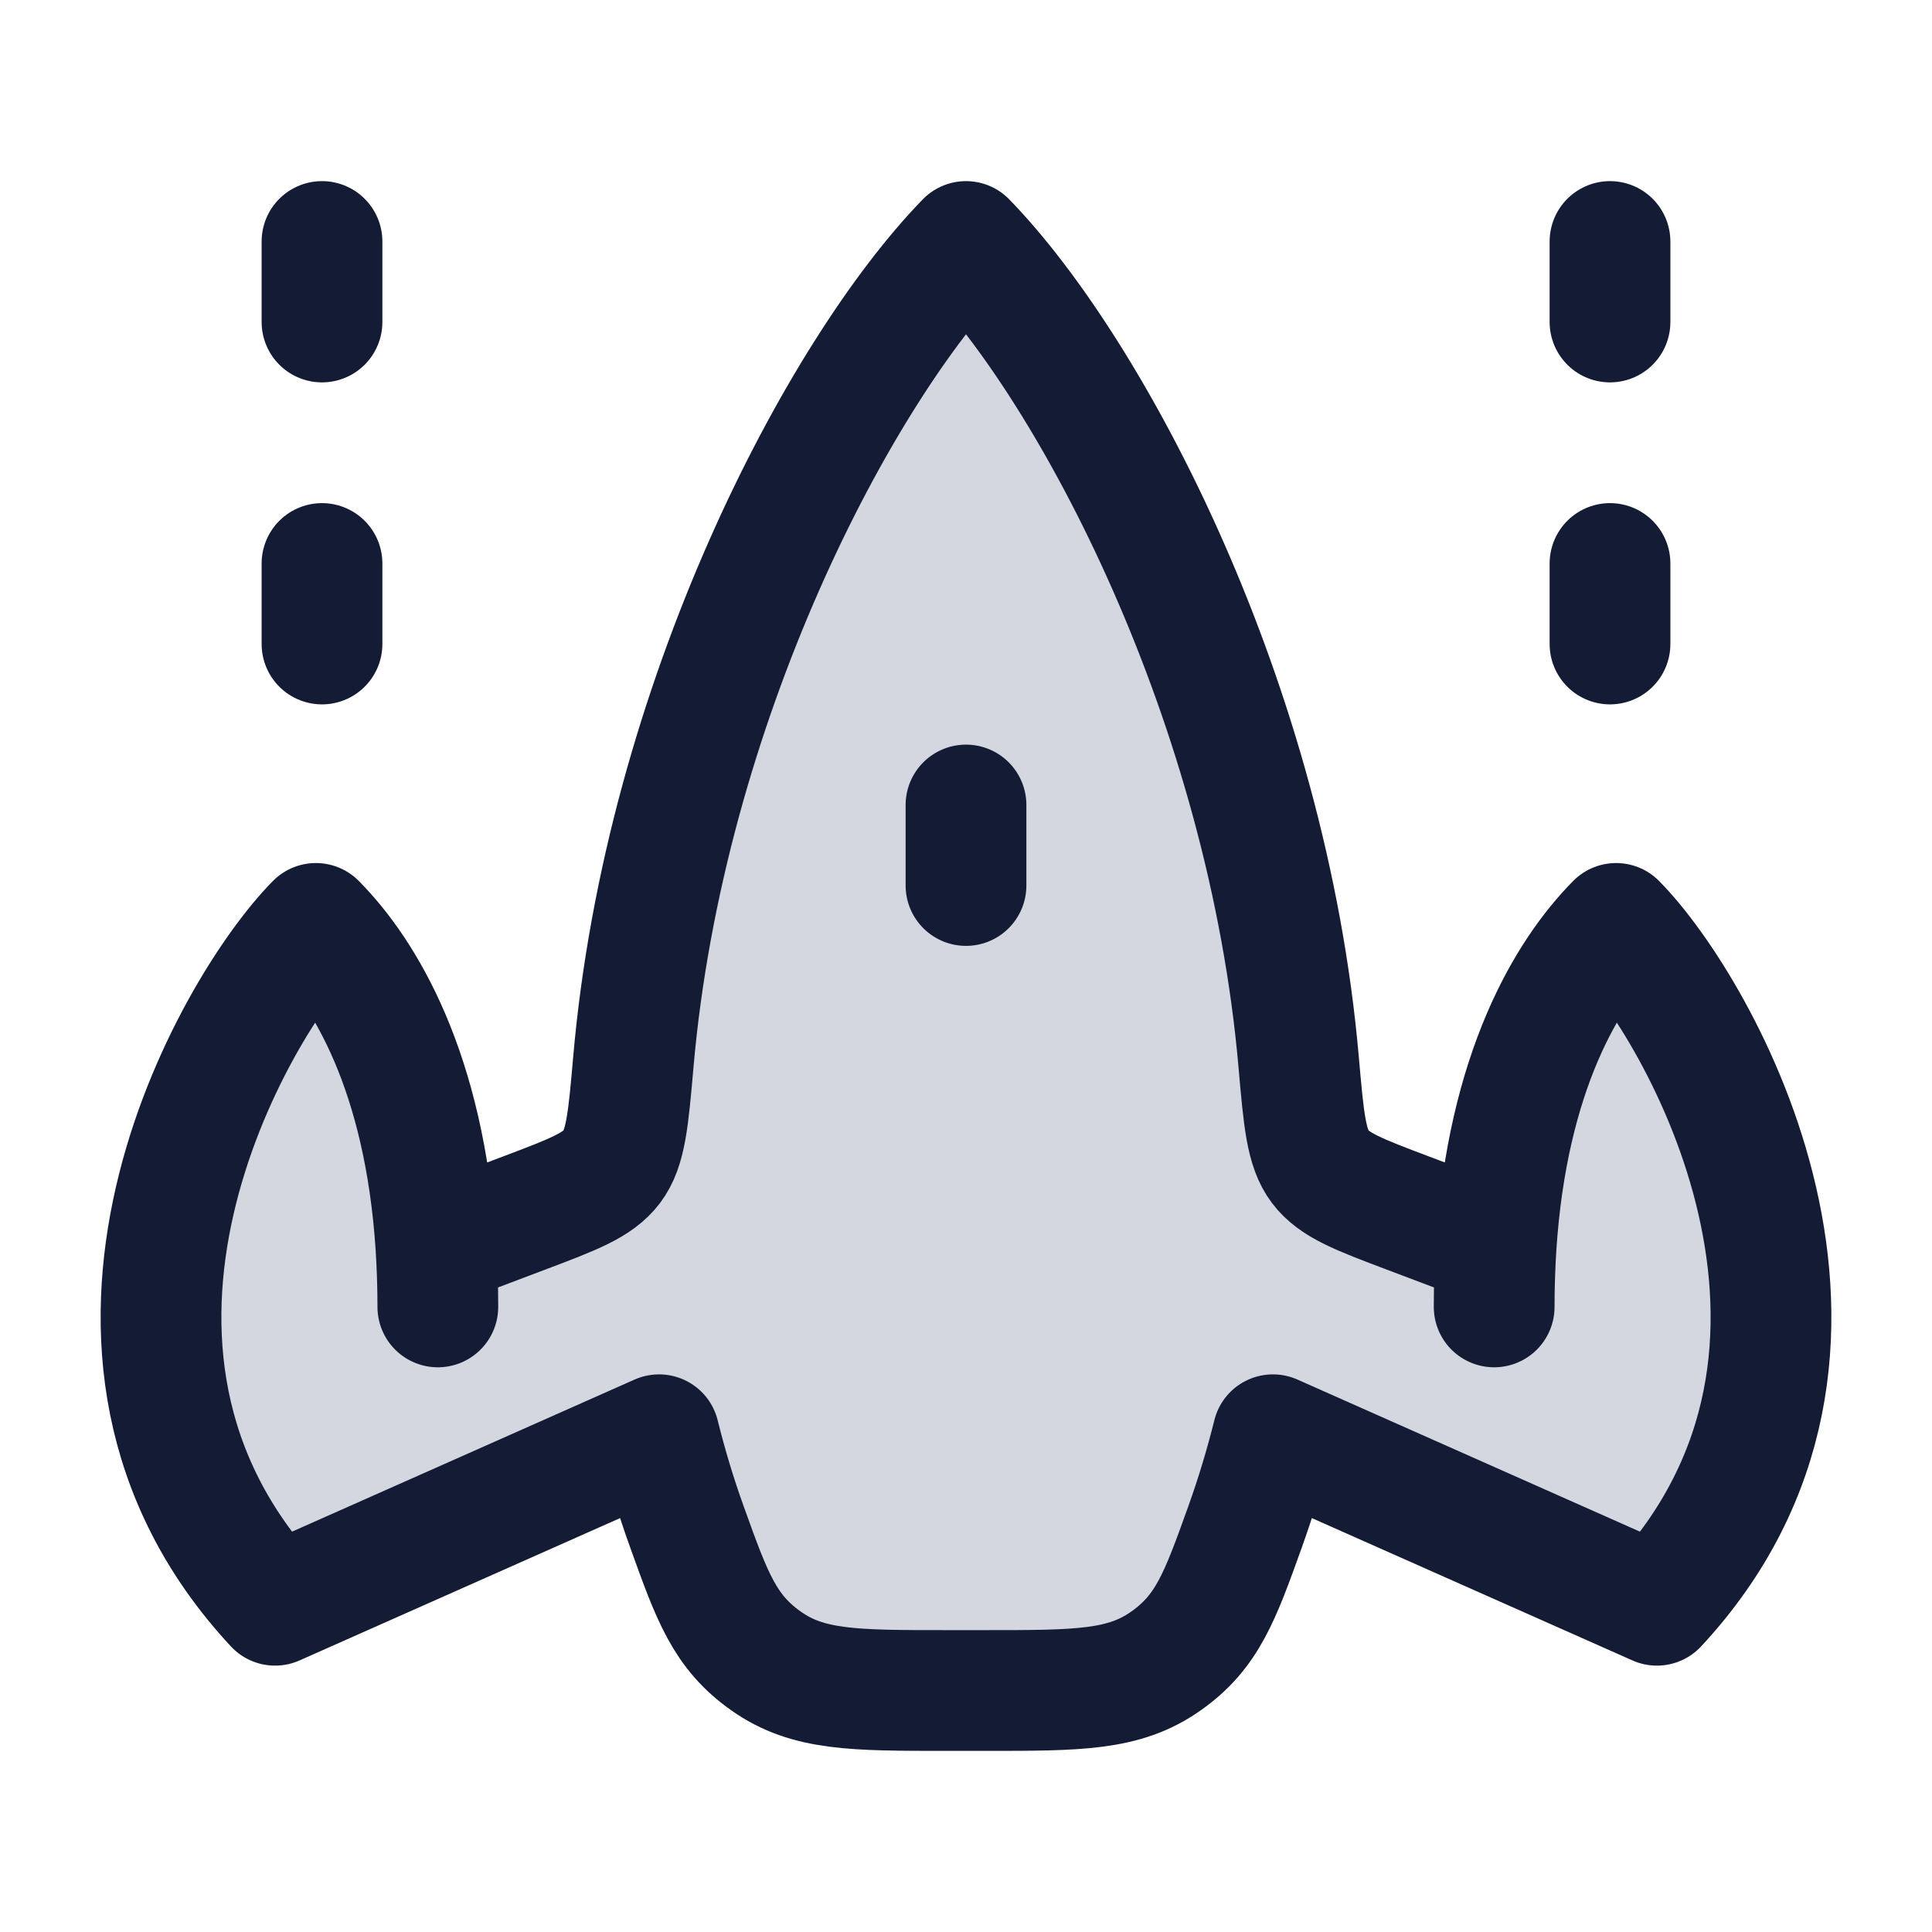 <svg width="24" height="24" viewBox="0 0 24 24" fill="none" xmlns="http://www.w3.org/2000/svg">
<path d="M7.867 13.199C8.256 8.732 10.426 4.62 12 3C13.574 4.62 15.744 8.732 16.133 13.199C16.195 13.908 16.226 14.263 16.4 14.493C16.574 14.723 16.878 14.838 17.487 15.068L18.585 15.483C18.727 13.311 19.47 12.084 20.076 11.471C21.121 12.529 23.536 16.765 20.583 19.941L15.813 17.823C15.717 18.209 15.601 18.593 15.465 18.972C15.154 19.838 14.998 20.272 14.48 20.636C13.963 21 13.391 21 12.248 21H11.752C10.609 21 10.037 21 9.52 20.636C9.002 20.272 8.846 19.838 8.535 18.972C8.398 18.593 8.283 18.209 8.187 17.823L3.417 19.941C0.464 16.765 2.879 12.529 3.924 11.471C4.53 12.084 5.273 13.311 5.415 15.483L6.513 15.068C7.122 14.838 7.426 14.723 7.6 14.493C7.774 14.263 7.805 13.908 7.867 13.199Z" fill="#D4D7E0"/>
<path d="M5.439 16.235C5.439 15.973 5.43 15.722 5.415 15.483M5.415 15.483C5.273 13.311 4.53 12.084 3.924 11.471C2.879 12.529 0.464 16.765 3.417 19.941L8.187 17.823C8.283 18.209 8.398 18.593 8.535 18.972C8.846 19.838 9.002 20.272 9.52 20.636C10.037 21 10.609 21 11.752 21H12.248C13.391 21 13.963 21 14.48 20.636C14.998 20.272 15.154 19.838 15.465 18.972C15.601 18.593 15.717 18.209 15.813 17.823L20.583 19.941C23.536 16.765 21.121 12.529 20.076 11.471C19.47 12.084 18.727 13.311 18.585 15.483M5.415 15.483L6.513 15.068C7.122 14.838 7.426 14.723 7.6 14.493C7.774 14.263 7.805 13.908 7.867 13.199C8.256 8.732 10.426 4.62 12 3C13.574 4.62 15.744 8.732 16.133 13.199C16.195 13.908 16.226 14.263 16.4 14.493C16.574 14.723 16.878 14.838 17.487 15.068L18.585 15.483M18.561 16.235C18.561 15.973 18.57 15.722 18.585 15.483" stroke="#141B34" stroke-width="1.5" stroke-linecap="round" stroke-linejoin="round"/>
<path d="M12 10L12 11" stroke="#141B34" stroke-width="1.5" stroke-linecap="round" stroke-linejoin="round"/>
<path d="M20 8V7M20 4V3" stroke="#141B34" stroke-width="1.5" stroke-linecap="round" stroke-linejoin="round"/>
<path d="M4 8V7M4 4V3" stroke="#141B34" stroke-width="1.5" stroke-linecap="round" stroke-linejoin="round"/>
</svg>

